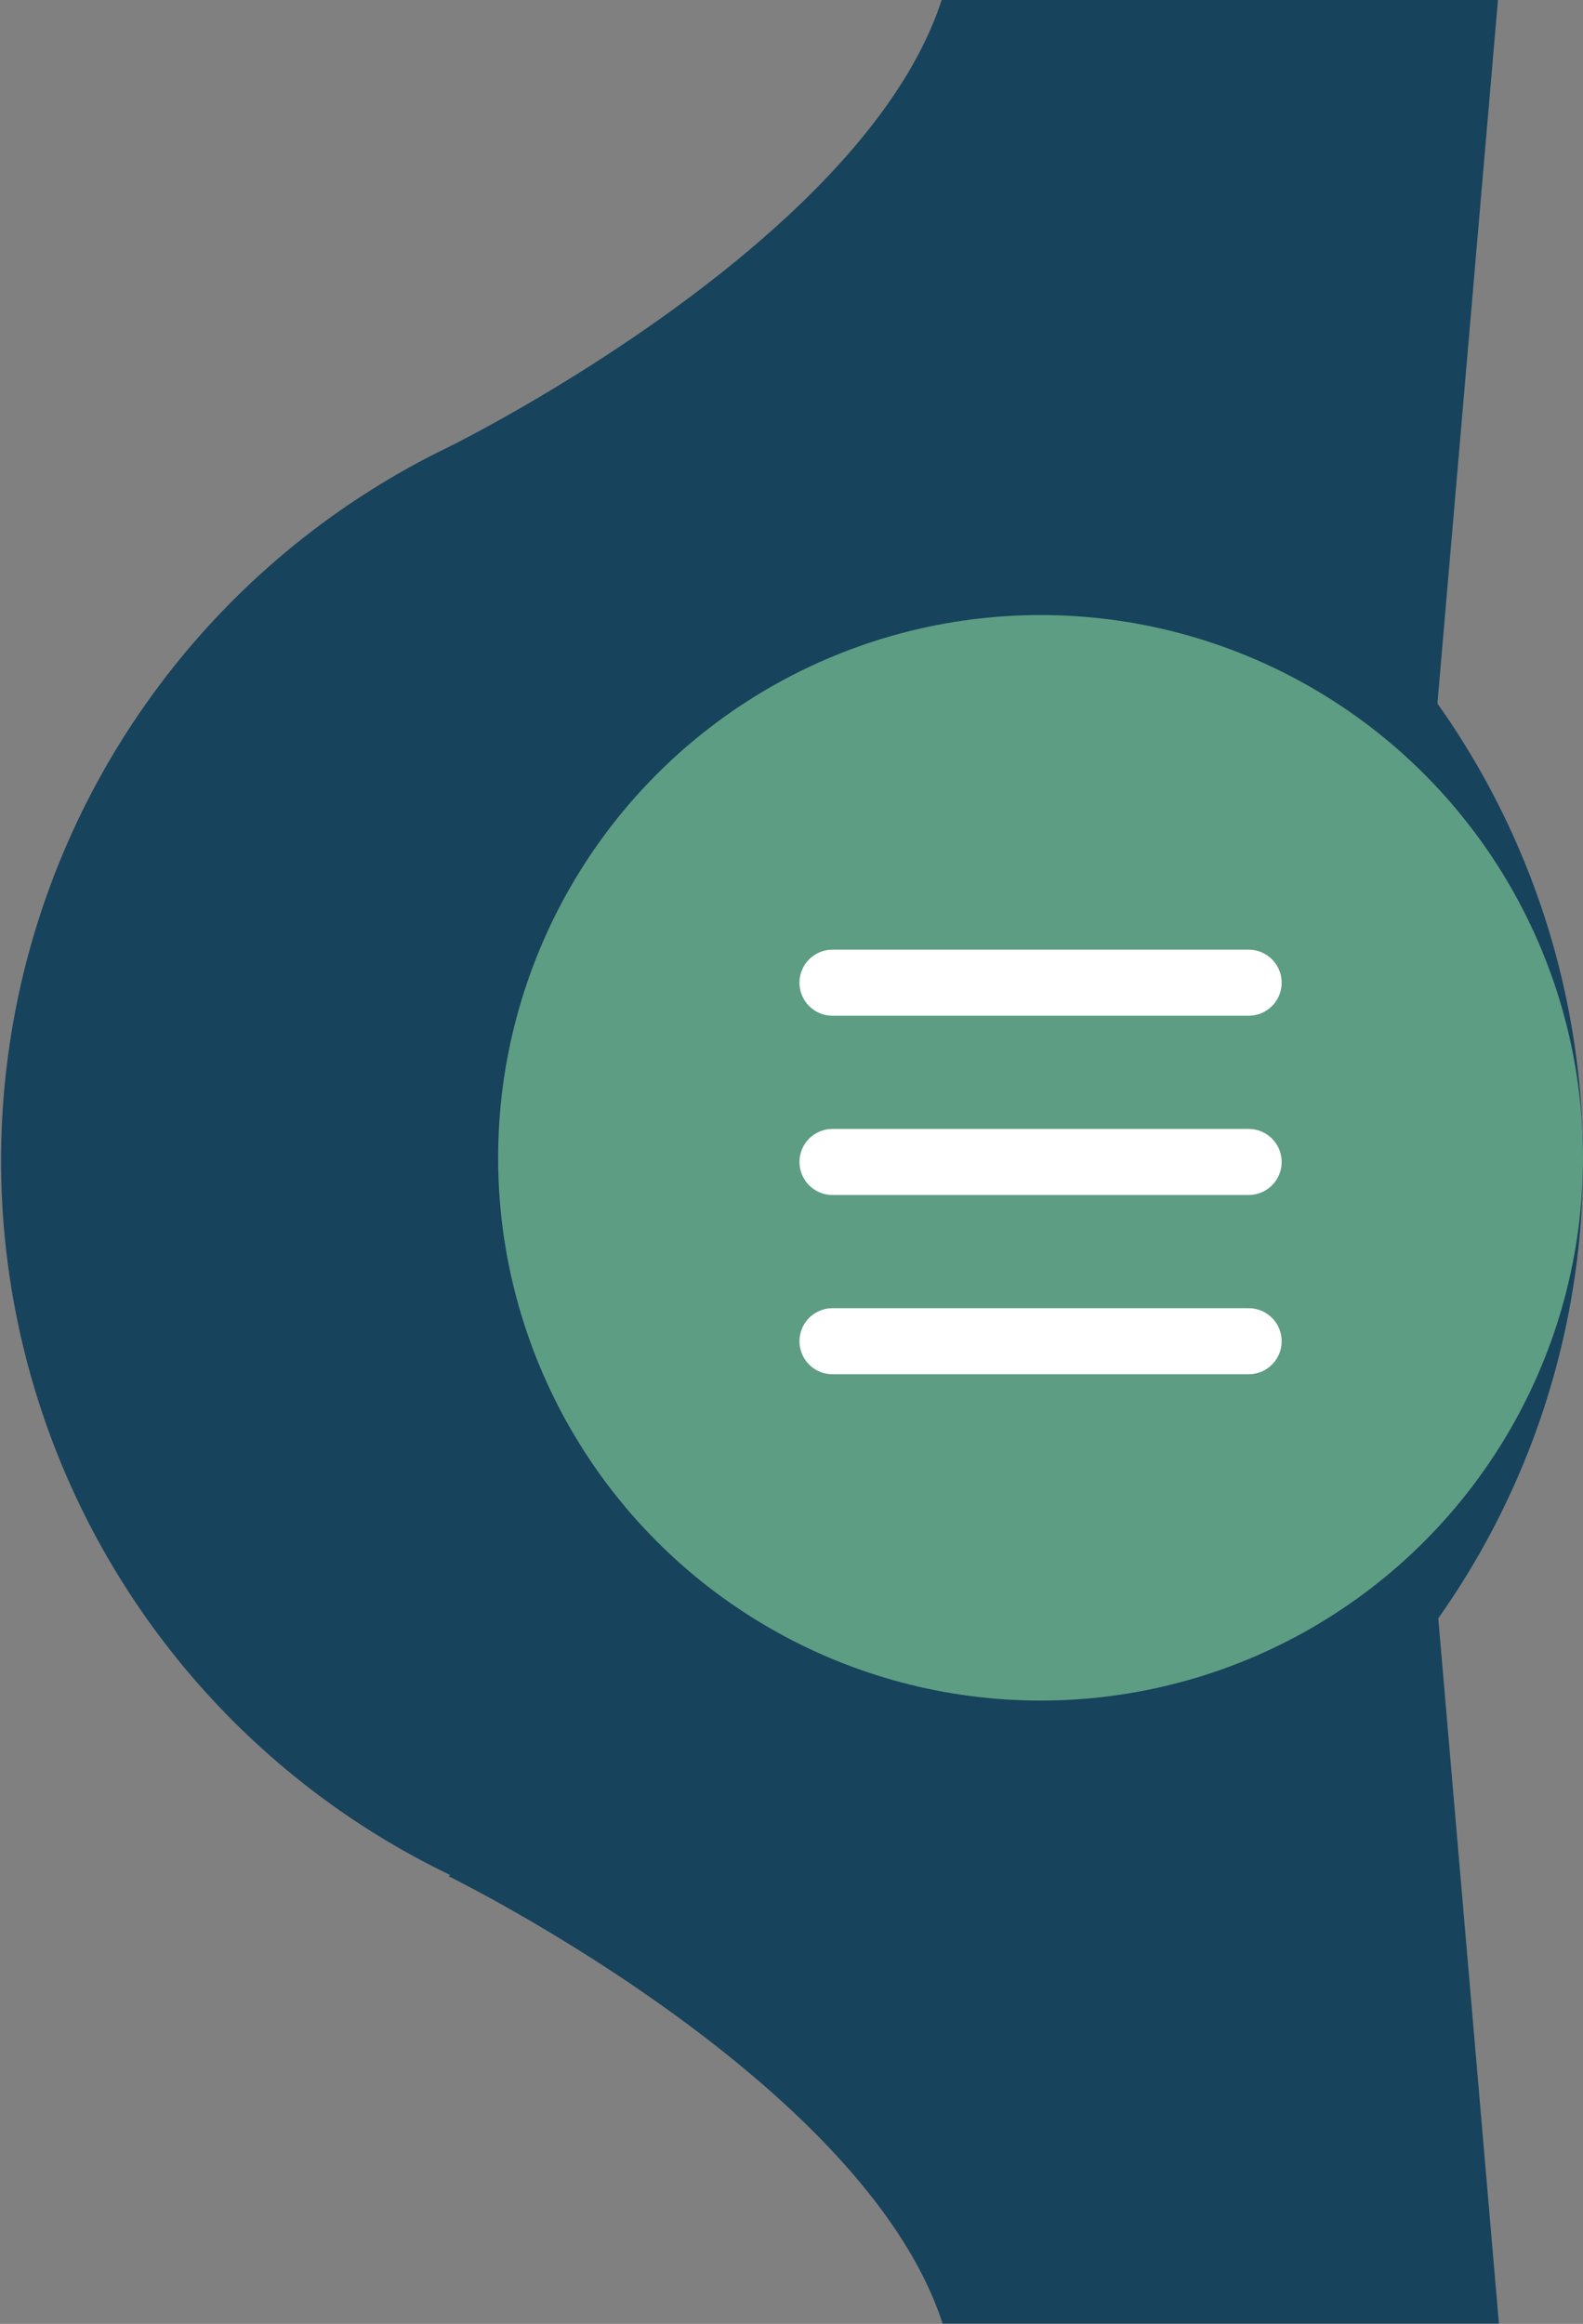 <svg id="Space" xmlns="http://www.w3.org/2000/svg" viewBox="0 0 167.89 246.32"><rect x="0" y="0" width="167.89" height="246.32" fill="#808080" stroke="none"/><defs><style>.cls-1{fill:#17435c;}.cls-2{fill:#5d9d83;}.cls-3{fill:none;stroke:#fff;stroke-linecap:round;stroke-linejoin:round;stroke-width:7px;}</style></defs><path class="cls-1" d="M167.89,123.06a83.56,83.56,0,0,0-15.44-48.49L158.87,0h-59C91.64,25.36,49.24,46.56,47.56,47.39l0,0,0,0h0a84,84,0,0,0,.19,151.35l-.19.12s44,21.55,52.41,47.42h59l-6.43-74.75A83.54,83.54,0,0,0,167.89,123.06Z"/><circle class="cls-2" cx="110.36" cy="122.72" r="57.53"/><line class="cls-3" x1="88.29" y1="104.16" x2="132.43" y2="104.16"/><line class="cls-3" x1="88.29" y1="123.16" x2="132.43" y2="123.16"/><line class="cls-3" x1="88.29" y1="142.16" x2="132.43" y2="142.16"/></svg>